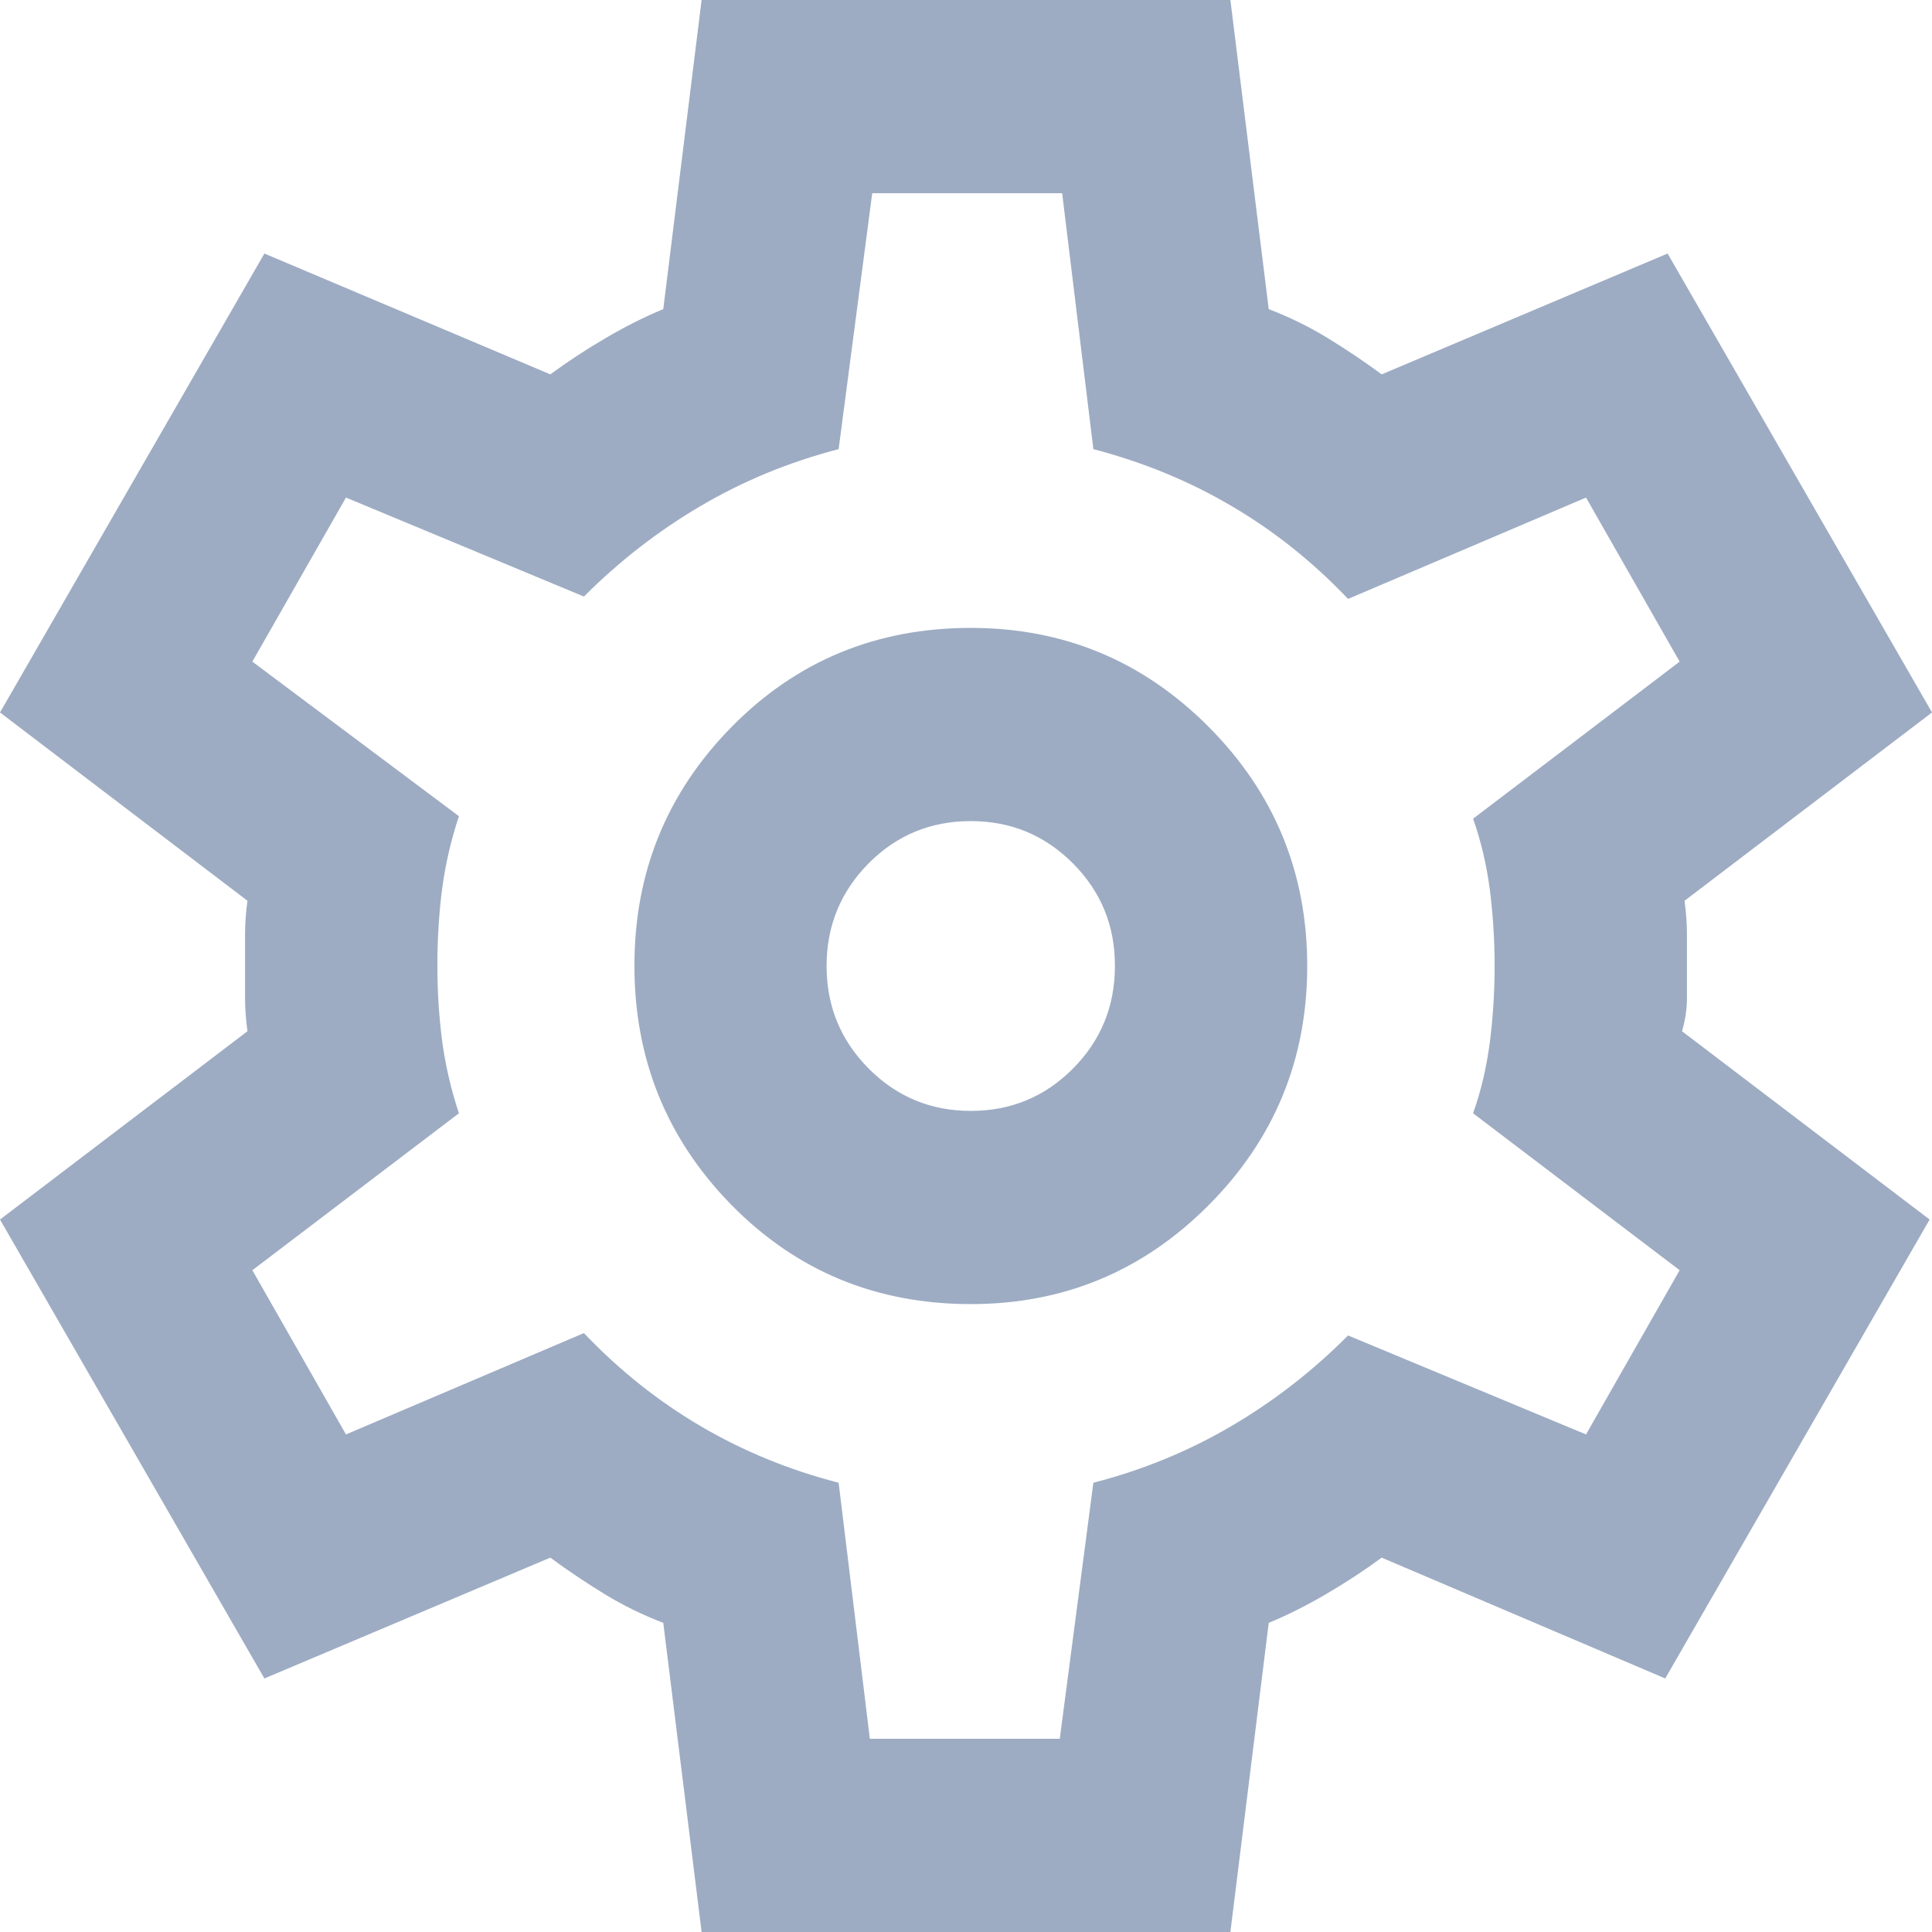 <svg width="13" height="13" viewBox="0 0 13 13" fill="none" xmlns="http://www.w3.org/2000/svg">
<path d="M4.721 13L4.463 10.92C4.323 10.866 4.19 10.801 4.066 10.725C3.942 10.649 3.821 10.568 3.703 10.481L1.779 11.294L0 8.206L1.665 6.939C1.655 6.863 1.649 6.79 1.649 6.719V6.281C1.649 6.21 1.655 6.137 1.665 6.061L0 4.794L1.779 1.706L3.703 2.519C3.821 2.432 3.945 2.351 4.075 2.275C4.204 2.199 4.333 2.134 4.463 2.08L4.721 0H8.279L8.537 2.08C8.677 2.134 8.81 2.199 8.934 2.275C9.058 2.351 9.179 2.432 9.297 2.519L11.221 1.706L13 4.794L11.335 6.061C11.345 6.137 11.351 6.21 11.351 6.281V6.719C11.351 6.79 11.34 6.863 11.318 6.939L12.984 8.206L11.205 11.294L9.297 10.481C9.179 10.568 9.055 10.649 8.925 10.725C8.796 10.801 8.667 10.866 8.537 10.92L8.279 13H4.721ZM6.532 8.775C7.158 8.775 7.691 8.553 8.133 8.109C8.575 7.665 8.796 7.128 8.796 6.5C8.796 5.872 8.575 5.335 8.133 4.891C7.691 4.447 7.158 4.225 6.532 4.225C5.896 4.225 5.36 4.447 4.923 4.891C4.486 5.335 4.268 5.872 4.269 6.5C4.269 7.128 4.487 7.665 4.923 8.109C5.36 8.553 5.896 8.775 6.532 8.775ZM6.532 7.475C6.263 7.475 6.034 7.38 5.845 7.19C5.656 7 5.562 6.77 5.562 6.5C5.562 6.229 5.657 5.999 5.845 5.809C6.034 5.619 6.263 5.525 6.532 5.525C6.802 5.525 7.031 5.62 7.22 5.81C7.409 6 7.503 6.23 7.502 6.5C7.502 6.771 7.408 7.001 7.219 7.191C7.03 7.381 6.801 7.475 6.532 7.475ZM5.853 11.7H7.131L7.357 9.977C7.691 9.891 8.001 9.763 8.287 9.595C8.573 9.427 8.834 9.224 9.071 8.986L10.672 9.652L11.302 8.547L9.912 7.491C9.966 7.34 10.003 7.18 10.025 7.012C10.046 6.845 10.057 6.674 10.057 6.5C10.057 6.327 10.046 6.156 10.025 5.988C10.003 5.821 9.966 5.661 9.912 5.509L11.302 4.452L10.672 3.348L9.071 4.03C8.834 3.781 8.572 3.572 8.287 3.405C8.002 3.237 7.692 3.11 7.357 3.022L7.147 1.3H5.869L5.643 3.022C5.309 3.109 4.999 3.237 4.714 3.405C4.428 3.573 4.167 3.776 3.929 4.014L2.328 3.348L1.698 4.452L3.088 5.492C3.034 5.655 2.997 5.817 2.975 5.98C2.954 6.143 2.943 6.316 2.943 6.5C2.943 6.673 2.954 6.841 2.975 7.004C2.997 7.166 3.034 7.329 3.088 7.491L1.698 8.547L2.328 9.652L3.929 8.97C4.166 9.219 4.428 9.428 4.714 9.596C5 9.764 5.309 9.891 5.643 9.977L5.853 11.7Z" fill="#9DACC3"/>
</svg>
